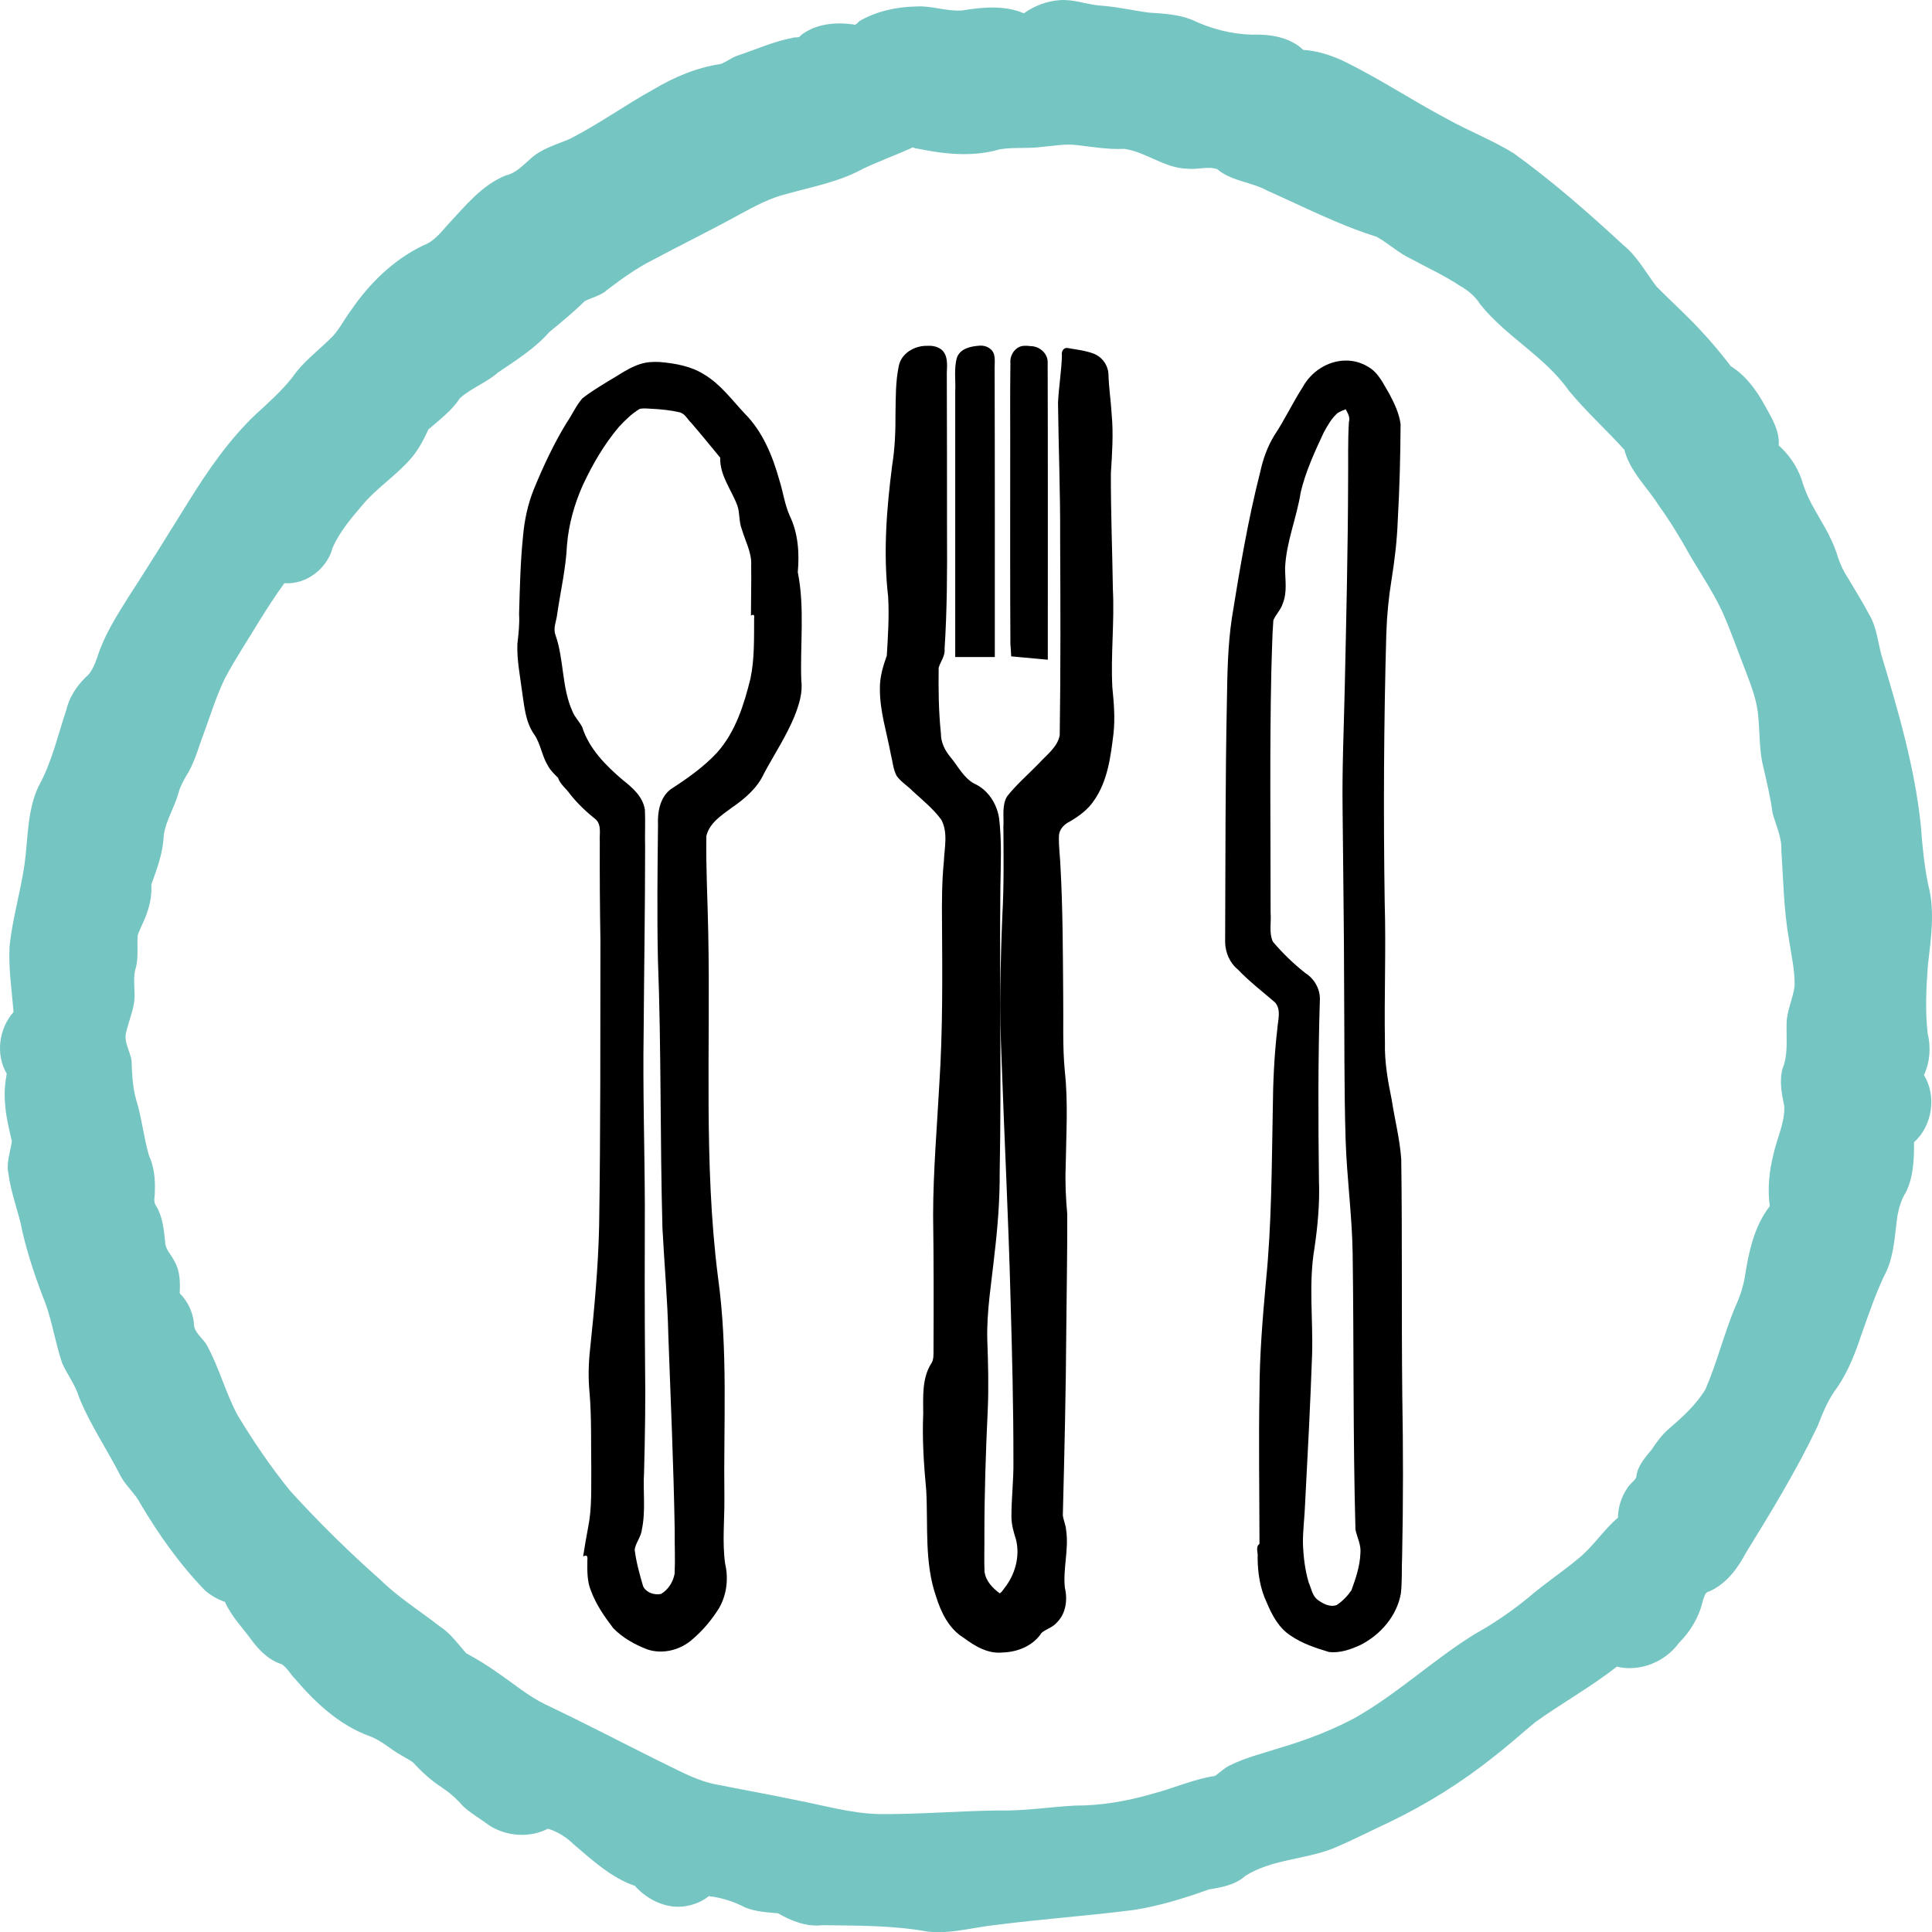 <svg xmlns="http://www.w3.org/2000/svg" version="1.1" xmlns:xlink="http://www.w3.org/1999/xlink" xmlns:svgjs="http://svgjs.com/svgjs" width="346.743" height="346.773"><svg version="1.1" id="SvgjsSvg1005" x="0px" y="0px" viewBox="0 0 346.743 346.773" xml:space="preserve" sodipodi:docname="6.svg" width="346.743" height="346.773" inkscape:version="1.1 (c68e22c387, 2021-05-23)" xmlns:inkscape="http://www.inkscape.org/namespaces/inkscape" xmlns:sodipodi="http://sodipodi.sourceforge.net/DTD/sodipodi-0.dtd" xmlns="http://www.w3.org/2000/svg" xmlns:svg="http://www.w3.org/2000/svg"><defs id="SvgjsDefs1004"></defs><sodipodi:namedview id="SvgjsSodipodi:namedview1003" pagecolor="#ffffff" bordercolor="#666666" borderopacity="1.0" inkscape:pageshadow="2" inkscape:pageopacity="0.0" inkscape:pagecheckerboard="0" showgrid="false" inkscape:zoom="1.449926" inkscape:cx="248.28854" inkscape:cy="256.90966" inkscape:window-width="1920" inkscape:window-height="1001" inkscape:window-x="-9" inkscape:window-y="-9" inkscape:window-maximized="1" inkscape:current-layer="Layer_1"></sodipodi:namedview>
<style type="text/css" id="SvgjsStyle1002">
	.st0{fill-rule:evenodd;clip-rule:evenodd;}
	.st1{fill-rule:evenodd;clip-rule:evenodd;fill:#75C5C2;}
</style>








<path id="SvgjsPath1001" style="stroke-width:1.005" class="st1" d="m 190.271,0.021 c -2.338,0.146 -4.609,1.007 -6.51,2.365 -3.518,-1.486 -7.445,-1.103 -11.113,-0.506 -2.774,0.189 -5.453,-0.892 -8.231,-0.717 -3.504,0.067 -7.068,0.835 -10.12,2.594 -0.383,0.249 -0.635,0.874 -1.174,0.623 -3.221,-0.445 -6.782,-0.117 -9.41,1.973 -0.268,0.554 -1.009,0.237 -1.48,0.449 -3.422,0.643 -6.613,2.096 -9.9,3.191 -1.028,0.365 -1.924,1.051 -2.899,1.478 -4.33,0.624 -8.424,2.348 -12.16,4.582 -5.116,2.81 -9.855,6.276 -15.073,8.901 -2.404,1.029 -5.045,1.725 -7.005,3.556 -1.343,1.153 -2.603,2.576 -4.408,2.968 -4.373,1.758 -7.353,5.579 -10.486,8.914 -1.242,1.417 -2.489,2.978 -4.317,3.648 -5.325,2.547 -9.664,6.792 -12.971,11.627 -1.312,1.736 -2.232,3.772 -3.866,5.25 -2.256,2.188 -4.811,4.11 -6.614,6.722 -1.943,2.503 -4.323,4.605 -6.65,6.736 -4.775,4.536 -8.526,9.999 -11.995,15.562 -3.628,5.849 -7.258,11.696 -11,17.472 -2.123,3.384 -4.279,6.819 -5.465,10.665 -0.475,1.266 -0.965,2.607 -2.053,3.479 -1.652,1.624 -2.97,3.634 -3.484,5.913 -1.562,4.635 -2.591,9.397 -4.983,13.684 -2.078,4.426 -1.848,9.477 -2.526,14.147 -0.717,4.885 -2.167,9.645 -2.661,14.563 -0.209,3.935 0.395,7.872 0.716,11.759 -2.636,2.971 -3.261,7.638 -1.221,11.094 -0.328,1.669 -0.455,3.427 -0.321,5.143 0.13,2.367 0.719,4.684 1.236,6.978 -0.27,1.956 -1.074,3.912 -0.592,5.907 0.439,3.508 1.842,6.799 2.476,10.268 1.046,4.502 2.559,8.879 4.247,13.176 1.189,3.43 1.734,7.035 2.902,10.467 0.928,2.07 2.364,3.898 3.021,6.092 2.02,5.037 5.131,9.527 7.57,14.355 0.991,1.736 2.576,3.038 3.483,4.831 3.293,5.553 7.075,10.896 11.595,15.546 1.043,0.886 2.25,1.584 3.549,2.018 1.177,2.695 3.316,4.788 4.995,7.16 1.354,1.733 3.018,3.366 5.174,4.02 1,0.636 1.539,1.768 2.372,2.59 3.662,4.313 7.978,8.345 13.382,10.315 1.596,0.579 2.937,1.619 4.317,2.575 1.097,0.772 2.327,1.362 3.44,2.084 1.557,1.684 3.244,3.267 5.176,4.51 1.411,0.941 2.697,2.054 3.799,3.342 1.477,1.376 3.251,2.378 4.863,3.579 3.082,1.935 7.193,2.214 10.445,0.534 1.774,0.533 3.35,1.559 4.668,2.846 3.353,2.842 6.688,5.957 10.928,7.404 2.4,2.723 6.245,4.452 9.872,3.494 1.231,-0.297 2.413,-0.838 3.401,-1.635 2.308,0.244 4.539,0.986 6.591,2.052 1.858,0.736 3.891,0.856 5.842,1.024 2.39,1.39 5.132,2.462 7.945,2.131 6.312,0.09 12.608,0.011 18.829,1.141 4.179,0.496 8.271,-0.781 12.399,-1.194 8.231,-1.068 16.521,-1.617 24.749,-2.693 4.583,-0.726 9.036,-2.095 13.389,-3.668 2.308,-0.375 4.779,-0.81 6.564,-2.448 4.755,-2.982 10.57,-2.887 15.741,-4.914 3.402,-1.431 6.688,-3.119 10.03,-4.68 6.719,-3.222 13.073,-7.193 18.897,-11.843 2.526,-1.964 4.908,-4.107 7.368,-6.148 4.806,-3.424 9.974,-6.318 14.631,-9.952 4.136,0.996 8.694,-0.856 11.158,-4.28 2.068,-2.066 3.627,-4.674 4.265,-7.539 0.27,-0.639 0.345,-1.557 1.169,-1.69 3.013,-1.327 5.081,-4.078 6.569,-6.918 4.581,-7.413 9.12,-14.882 12.873,-22.755 0.952,-2.466 1.945,-4.899 3.584,-7.031 1.926,-2.844 3.174,-6.067 4.251,-9.309 1.406,-3.962 2.741,-7.969 4.652,-11.724 1.273,-3.066 1.374,-6.426 1.836,-9.67 0.25,-1.406 0.72,-3.004 1.547,-4.279 1.344,-2.765 1.448,-5.909 1.43,-8.926 3.297,-2.946 4.095,-8.294 1.777,-12.064 1.087,-2.306 1.279,-4.975 0.675,-7.439 -0.461,-4.013 -0.277,-8.175 0.036,-12.229 0.529,-4.751 1.31,-9.643 0.086,-14.357 -0.752,-3.576 -1.089,-7.152 -1.355,-10.781 -1.091,-10.43 -4.058,-20.531 -7.063,-30.539 -0.656,-2.426 -0.866,-5.014 -2.155,-7.225 -1.206,-2.229 -2.523,-4.4 -3.827,-6.573 -0.942,-1.412 -1.612,-2.973 -2.086,-4.597 -1.028,-3.079 -2.863,-5.773 -4.399,-8.604 -0.84,-1.538 -1.47,-3.138 -1.947,-4.777 -0.835,-2.245 -2.237,-4.275 -4.023,-5.869 0.192,-2.569 -1.202,-4.852 -2.402,-7.005 -1.519,-2.804 -3.462,-5.507 -6.205,-7.224 -1.686,-2.195 -3.442,-4.333 -5.344,-6.347 -2.533,-2.765 -5.341,-5.259 -7.968,-7.925 -1.951,-2.531 -3.468,-5.453 -6.001,-7.485 -6.276,-5.807 -12.725,-11.459 -19.664,-16.465 -3.793,-2.333 -7.97,-3.943 -11.856,-6.106 -6.418,-3.386 -12.463,-7.453 -19.011,-10.593 -2.176,-0.967 -4.489,-1.699 -6.879,-1.842 -2.434,-2.308 -5.963,-2.843 -9.192,-2.733 -3.788,-0.093 -7.41,-1.066 -10.831,-2.683 -2.45,-0.989 -5.118,-1.092 -7.717,-1.276 -2.951,-0.395 -5.86,-1.083 -8.839,-1.269 -2.386,-0.219 -4.628,-1.14 -7.056,-0.971 z m 3.033,26.023 c 2.795,0.313 5.625,0.817 8.464,0.671 3.954,0.566 7.23,3.483 11.302,3.557 1.788,0.234 3.633,-0.486 5.377,0.078 2.544,2.176 6.104,2.287 8.973,3.85 6.485,2.889 12.832,6.163 19.626,8.287 2.127,1.156 3.889,2.89 6.097,3.917 2.947,1.61 5.984,2.975 8.754,4.815 1.486,0.825 2.848,1.924 3.749,3.382 4.669,5.85 11.656,9.394 15.968,15.572 3.082,3.721 6.671,6.969 9.914,10.543 0.983,3.879 4.059,6.657 6.134,9.943 2.104,2.9 3.951,5.971 5.692,9.098 1.933,3.269 4.008,6.387 5.607,9.714 1.646,3.593 2.899,7.35 4.357,11.02 1.033,2.723 2.104,5.489 2.269,8.428 0.27,2.967 0.149,5.985 0.915,8.889 0.612,2.675 1.273,5.348 1.612,8.072 0.592,2.204 1.68,4.33 1.589,6.666 0.351,5.32 0.427,10.743 1.366,16.038 0.408,2.727 1.045,5.455 1.022,8.224 -0.246,2.449 -1.516,4.702 -1.444,7.2 -0.063,2.599 0.29,5.303 -0.728,7.773 -0.61,2.222 -0.15,4.544 0.315,6.741 0.113,3.021 -1.334,5.786 -1.955,8.683 -0.765,3.016 -1.071,6.176 -0.651,9.27 -2.857,3.673 -3.805,8.361 -4.502,12.854 -0.331,1.807 -0.914,3.559 -1.72,5.266 -1.995,4.823 -3.252,9.924 -5.308,14.72 -1.681,2.832 -4.185,5.035 -6.637,7.18 -1.216,1.042 -2.157,2.339 -3.03,3.667 -1.215,1.474 -2.619,3.012 -2.772,5.014 -0.424,0.737 -1.218,1.196 -1.638,1.957 -1.049,1.539 -1.614,3.394 -1.646,5.254 -2.66,2.254 -4.514,5.315 -7.27,7.466 -2.882,2.393 -6.018,4.461 -8.853,6.912 -2.96,2.416 -6.196,4.636 -9.569,6.508 -7.439,4.607 -13.86,10.703 -21.482,15.03 -4.229,2.265 -8.73,3.975 -13.323,5.342 -3.06,1.009 -6.242,1.741 -9.138,3.189 -1.012,0.462 -1.779,1.288 -2.682,1.902 -3.89,0.57 -7.512,2.257 -11.311,3.227 -4.527,1.315 -9.173,2.111 -13.877,2.096 -4.567,0.247 -9.107,0.989 -13.692,0.877 -7.211,0.072 -14.408,0.726 -21.621,0.637 -4.952,-0.148 -9.73,-1.56 -14.567,-2.48 -4.968,-1.046 -9.968,-1.931 -14.945,-2.93 -3.553,-0.792 -6.707,-2.675 -9.971,-4.203 -6.707,-3.35 -13.358,-6.811 -20.13,-10.029 -3.165,-1.527 -5.848,-3.83 -8.737,-5.792 -1.774,-1.266 -3.653,-2.404 -5.558,-3.44 -1.476,-1.68 -2.791,-3.555 -4.696,-4.792 -3.554,-2.758 -7.399,-5.162 -10.629,-8.32 -5.733,-5.074 -11.163,-10.409 -16.304,-16.083 -3.444,-4.256 -6.531,-8.797 -9.361,-13.479 -2.193,-4.059 -3.365,-8.716 -5.641,-12.789 -0.804,-1.227 -2.308,-2.202 -2.219,-3.833 -0.221,-1.98 -1.123,-3.887 -2.55,-5.282 0.107,-1.961 0.074,-4.034 -0.949,-5.778 -0.552,-1.16 -1.657,-2.095 -1.66,-3.46 -0.223,-2.203 -0.446,-4.489 -1.602,-6.436 -0.608,-0.756 -0.209,-1.726 -0.252,-2.607 0.098,-2.202 -0.13,-4.46 -1.059,-6.481 -0.964,-3.341 -1.289,-6.834 -2.337,-10.154 -0.597,-2.232 -0.704,-4.55 -0.779,-6.843 -0.259,-1.783 -1.52,-3.469 -0.912,-5.318 0.538,-2.267 1.615,-4.484 1.441,-6.898 -0.028,-1.538 -0.233,-3.114 0.279,-4.601 0.442,-1.864 0.154,-3.795 0.295,-5.677 0.447,-1.382 1.239,-2.627 1.659,-4.023 0.609,-1.622 0.875,-3.379 0.79,-5.096 1.019,-2.848 2.122,-5.739 2.218,-8.799 0.381,-2.66 1.847,-4.871 2.596,-7.441 0.353,-1.424 1.095,-2.683 1.847,-3.926 1.227,-2.169 1.842,-4.602 2.736,-6.912 1.21,-3.33 2.265,-6.735 3.809,-9.929 1.887,-3.546 4.149,-6.937 6.238,-10.41 1.418,-2.26 2.854,-4.512 4.433,-6.665 3.903,0.289 7.668,-2.594 8.65,-6.339 1.327,-3.069 3.541,-5.541 5.718,-8.111 2.625,-2.971 6.035,-5.148 8.57,-8.201 1.223,-1.489 2.124,-3.226 2.915,-4.955 2.02,-1.732 4.197,-3.376 5.676,-5.625 2.058,-1.826 4.742,-2.753 6.804,-4.576 3.242,-2.2 6.622,-4.317 9.234,-7.284 2.176,-1.778 4.35,-3.577 6.356,-5.538 1.359,-0.696 2.946,-0.985 4.081,-2.077 2.553,-1.925 5.151,-3.812 8.014,-5.256 5.19,-2.773 10.552,-5.393 15.732,-8.247 2.666,-1.444 5.363,-2.906 8.328,-3.637 4.644,-1.297 9.48,-2.174 13.749,-4.523 2.832,-1.344 5.784,-2.413 8.643,-3.697 0.226,-0.354 0.752,0.118 1.101,0.06 4.857,1.007 9.996,1.569 14.829,0.132 2.506,-0.416 5.064,-0.08 7.579,-0.431 2.088,-0.169 4.189,-0.605 6.285,-0.315 z"></path>
<path id="SvgjsPath1000" style="clip-rule:evenodd;fill:#000000;fill-opacity:1;fill-rule:evenodd;stroke:none;stroke-width:1.175" class="st0" d="m 175.846,62.037 c -1.546,0.098 -3.481,0.475 -4.091,2.117 -0.589,1.997 -0.206,4.107 -0.319,6.156 0,15.869 0,31.738 0,47.606 2.369,0 4.738,0 7.107,0 -0.003,-17.284 0.02,-34.569 -0.033,-51.853 -0.019,-1.185 0.292,-2.661 -0.817,-3.475 -0.515,-0.413 -1.194,-0.591 -1.848,-0.551 z m -9.545,0.031 c -2.211,-0.018 -4.596,1.379 -5.004,3.68 -0.575,2.749 -0.525,5.581 -0.58,8.377 0.02,3.144 -0.094,6.293 -0.596,9.401 -1.005,7.803 -1.626,15.724 -0.723,23.569 0.206,3.521 -0.032,7.057 -0.239,10.567 -0.69,1.929 -1.288,3.924 -1.242,5.995 -0.019,3.97 1.234,7.785 1.949,11.654 0.336,1.303 0.42,2.713 1.043,3.918 0.792,1.117 2.006,1.825 2.95,2.801 1.761,1.617 3.659,3.144 5.077,5.084 1.244,2.312 0.566,5.022 0.461,7.506 -0.361,3.649 -0.366,7.316 -0.33,10.979 0.058,9.612 0.144,19.233 -0.475,28.83 -0.423,7.871 -1.109,15.771 -1.122,23.672 0.112,8.02 0.11,16.041 0.071,24.061 -0.012,0.916 0.098,1.929 -0.492,2.688 -1.595,2.653 -1.359,5.876 -1.355,8.849 -0.2,4.599 0.11,9.198 0.54,13.776 0.35,6.348 -0.357,12.905 1.753,19.025 0.892,2.87 2.307,5.811 4.96,7.438 2.023,1.509 4.417,2.948 7.048,2.635 2.67,-0.081 5.452,-1.207 6.937,-3.522 0.849,-0.704 2.008,-0.972 2.738,-1.848 1.638,-1.592 1.962,-4.086 1.449,-6.227 -0.377,-3.456 0.741,-6.881 0.221,-10.367 -0.06,-0.915 -0.487,-1.769 -0.59,-2.655 0.282,-11.1 0.554,-22.201 0.619,-33.305 0.058,-6.924 0.198,-13.85 0.171,-20.772 -0.258,-2.843 -0.394,-5.696 -0.278,-8.55 0.08,-5.665 0.462,-11.35 -0.149,-16.999 -0.446,-4.562 -0.226,-9.182 -0.299,-13.789 -0.059,-7.536 -0.063,-15.078 -0.467,-22.605 -0.056,-2.005 -0.374,-4.007 -0.292,-6.011 0.093,-1.122 0.925,-1.967 1.888,-2.449 1.697,-0.986 3.329,-2.167 4.422,-3.832 2.441,-3.491 2.967,-7.85 3.476,-11.97 0.307,-2.772 0.069,-5.56 -0.206,-8.322 -0.302,-5.854 0.393,-11.707 0.097,-17.562 -0.101,-6.958 -0.384,-13.916 -0.359,-20.874 0.219,-3.499 0.472,-7.04 0.144,-10.525 -0.137,-2.394 -0.51,-4.77 -0.577,-7.168 -0.049,-1.694 -1.183,-3.245 -2.785,-3.798 -1.49,-0.541 -3.092,-0.7 -4.64,-0.979 -0.747,-0.04 -1.057,0.762 -0.927,1.385 -0.085,2.826 -0.573,5.626 -0.703,8.445 0.085,8.077 0.428,16.15 0.381,24.229 0.057,11.815 0.1,23.634 -0.075,35.446 -0.401,2.144 -2.309,3.484 -3.685,5.007 -1.92,1.986 -4.045,3.796 -5.76,5.967 -0.967,1.636 -0.553,3.61 -0.663,5.413 0.033,5.257 0.111,10.518 -0.18,15.77 -0.367,8.721 -0.529,17.456 -0.142,26.179 0.5,14.21 1.23,28.412 1.599,42.627 0.281,9.83 0.538,19.664 0.521,29.499 0.046,3.284 -0.37,6.48 -0.354,9.761 -0.009,1.434 0.396,2.809 0.823,4.16 0.741,3.023 -0.172,6.277 -2.08,8.69 -0.26,0.306 -0.497,0.784 -0.856,0.933 -1.291,-0.95 -2.511,-2.23 -2.719,-3.896 -0.093,-2.164 0.005,-4.341 -0.025,-6.51 -0.002,-7.504 0.249,-15.004 0.604,-22.499 0.182,-4.199 0.071,-8.4 -0.083,-12.597 -0.133,-5.129 0.752,-10.202 1.284,-15.286 0.587,-4.932 0.975,-9.89 0.942,-14.86 0.319,-16.991 -0.047,-33.986 0.123,-50.977 0.055,-4.181 0.281,-8.389 -0.239,-12.549 -0.421,-2.587 -2,-5.048 -4.441,-6.139 -1.908,-1.031 -2.882,-3.069 -4.215,-4.682 -1.031,-1.21 -1.793,-2.702 -1.775,-4.324 -0.419,-3.92 -0.455,-7.873 -0.407,-11.809 0.338,-1.123 1.205,-2.119 1.062,-3.362 0.448,-6.924 0.482,-13.865 0.437,-20.801 0.011,-9.575 -0.017,-19.151 -0.037,-28.724 0.067,-1.472 0.248,-3.363 -1.131,-4.322 -0.725,-0.49 -1.64,-0.608 -2.496,-0.551 z m 17.502,-0.004 c -1.542,0.056 -2.608,1.638 -2.46,3.101 -0.089,5.968 -0.011,11.938 -0.039,17.906 0.012,10.849 -0.033,21.7 0.038,32.547 0.078,0.725 0.098,1.454 0.142,2.182 2.191,0.201 4.381,0.4 6.572,0.6 -0.01,-17.861 0.029,-35.722 -0.027,-53.582 -0.114,-1.542 -1.571,-2.703 -3.078,-2.698 -0.38,-0.062 -0.765,-0.064 -1.148,-0.056 z m 57.582,2.648 c -3.157,0.07 -6.097,2.028 -7.59,4.777 -1.814,2.821 -3.235,5.874 -5.096,8.668 -1.235,2.014 -2.029,4.256 -2.524,6.558 -2.203,8.632 -3.68,17.428 -5.088,26.219 -0.74,4.963 -0.813,9.986 -0.893,14.993 -0.291,14.391 -0.252,28.786 -0.314,43.178 0.045,1.865 0.828,3.721 2.298,4.903 2.055,2.164 4.438,3.978 6.685,5.925 1.116,1.343 0.489,3.154 0.385,4.707 -0.558,4.792 -0.779,9.614 -0.814,14.436 -0.206,10.285 -0.197,20.591 -1.224,30.837 -0.598,6.605 -1.15,13.222 -1.166,19.859 -0.166,9.103 -0.011,18.207 -0.001,27.311 -0.783,0.583 -0.201,1.611 -0.333,2.41 0.011,2.786 0.435,5.603 1.642,8.137 0.949,2.256 2.159,4.553 4.28,5.914 2.075,1.434 4.512,2.236 6.904,2.95 1.953,0.219 3.895,-0.461 5.641,-1.271 3.58,-1.814 6.526,-5.202 7.237,-9.216 0.265,-2.249 0.122,-4.522 0.23,-6.781 0.204,-9.63 0.194,-19.262 0.026,-28.892 -0.149,-14.096 0.009,-28.195 -0.184,-42.29 -0.252,-3.609 -1.173,-7.145 -1.713,-10.674 -0.692,-3.374 -1.3,-6.791 -1.213,-10.249 -0.149,-8.388 0.208,-16.777 -0.044,-25.164 -0.24,-16.082 -0.166,-32.171 0.29,-48.249 0.105,-3.216 0.413,-6.443 0.933,-9.633 0.563,-3.515 0.988,-7.069 1.118,-10.605 0.33,-5.781 0.477,-11.581 0.51,-17.369 -0.255,-1.903 -1.101,-3.674 -1.984,-5.354 -1.073,-1.762 -1.927,-3.826 -3.808,-4.896 -1.242,-0.784 -2.722,-1.185 -4.19,-1.139 z m -124.338,0.258 c -2.961,0.066 -5.373,2.004 -7.833,3.408 -1.605,0.997 -3.251,1.966 -4.722,3.148 -1.134,1.322 -1.821,2.951 -2.814,4.374 -2.294,3.762 -4.167,7.769 -5.84,11.839 -1.111,2.74 -1.727,5.651 -1.977,8.591 -0.468,4.615 -0.566,9.26 -0.699,13.893 0.113,1.79 -0.107,3.569 -0.304,5.342 -0.108,2.82 0.462,5.606 0.82,8.391 0.42,2.714 0.586,5.647 2.262,7.945 1.121,1.703 1.331,3.825 2.418,5.553 0.434,0.835 1.156,1.5 1.794,2.135 0.389,1.214 1.521,1.96 2.204,2.997 1.345,1.678 2.909,3.166 4.593,4.495 1.065,1.061 0.6,2.648 0.698,3.979 -0.022,5.925 0.013,11.85 0.115,17.773 -0.023,17.071 0.027,34.144 -0.233,51.213 -0.166,7.368 -0.846,14.667 -1.612,21.977 -0.312,2.687 -0.358,5.397 -0.094,8.09 0.358,4.399 0.229,8.847 0.296,13.274 -0.035,3.631 0.149,7.298 -0.591,10.877 -0.313,1.692 -0.613,3.384 -0.871,5.085 0.679,-0.385 0.841,-0.033 0.76,0.642 -0.011,1.87 -0.088,3.801 0.666,5.56 0.908,2.432 2.403,4.603 3.971,6.649 1.7,1.758 3.901,2.98 6.168,3.843 2.785,0.906 5.942,0.082 8.092,-1.861 1.852,-1.573 3.428,-3.476 4.72,-5.53 1.395,-2.401 1.741,-5.32 1.111,-8.01 -0.541,-3.802 -0.098,-7.892 -0.135,-11.824 -0.173,-13.218 0.686,-26.516 -1.157,-39.656 -2.586,-20.414 -1.316,-41.105 -1.738,-61.658 -0.101,-5.821 -0.435,-11.64 -0.344,-17.463 0.569,-2.367 2.777,-3.757 4.61,-5.113 2.305,-1.593 4.55,-3.49 5.73,-6.097 1.845,-3.435 4.018,-6.714 5.503,-10.33 0.788,-2.021 1.484,-4.166 1.198,-6.366 -0.229,-6.479 0.648,-13.034 -0.629,-19.448 0.306,-3.408 0.073,-6.958 -1.43,-10.084 -0.924,-2.046 -1.198,-4.298 -1.877,-6.426 -1.21,-4.338 -2.976,-8.682 -6.196,-11.932 -2.315,-2.454 -4.343,-5.277 -7.292,-7.032 -2.378,-1.519 -5.234,-2.001 -7.997,-2.243 -0.45,-0.022 -0.898,-0.022 -1.348,-0.002 z m -0.07,8.396 c 1.674,0.087 3.421,0.25 5.114,0.665 0.901,0.289 1.303,1.252 1.965,1.861 1.772,2.051 3.48,4.155 5.203,6.247 -0.103,3.169 2.009,5.746 3.072,8.579 0.48,1.38 0.259,2.89 0.804,4.259 0.622,2.157 1.822,4.221 1.681,6.531 0.05,2.99 -0.038,5.981 -0.041,8.972 0.627,-0.361 0.619,0.055 0.571,0.564 -0.023,3.625 0.076,7.248 -0.657,10.741 -1.169,4.732 -2.694,9.602 -6.012,13.303 -2.417,2.599 -5.341,4.652 -8.31,6.564 -1.917,1.475 -2.377,4.07 -2.271,6.353 -0.088,8.097 -0.193,16.197 -0.012,24.293 0.612,16.043 0.369,32.104 0.81,48.151 0.336,6.432 0.916,12.817 1.057,19.255 0.416,11.638 0.947,23.273 1.142,34.917 -0.028,2.602 0.106,5.211 -0.014,7.807 -0.26,1.468 -1.147,2.898 -2.444,3.644 -1.188,0.254 -2.679,-0.245 -3.211,-1.379 -0.638,-2.157 -1.239,-4.345 -1.518,-6.578 0.199,-1.278 1.164,-2.303 1.297,-3.611 0.709,-3.375 0.179,-6.84 0.39,-10.255 0.168,-6.437 0.283,-12.876 0.181,-19.315 -0.084,-9.565 -0.07,-19.131 -0.041,-28.696 -0.036,-10.337 -0.377,-20.673 -0.213,-31.011 0.075,-11.054 0.261,-22.108 0.262,-33.163 -0.066,-2.25 0.067,-4.509 -0.04,-6.754 -0.357,-2.345 -2.259,-3.981 -4.019,-5.364 -3.028,-2.588 -6.003,-5.578 -7.235,-9.465 -0.499,-0.977 -1.33,-1.754 -1.738,-2.792 -1.966,-4.338 -1.495,-9.281 -3.06,-13.738 -0.463,-1.208 0.181,-2.479 0.306,-3.7 0.605,-4.144 1.566,-8.248 1.765,-12.444 0.295,-3.635 1.314,-7.335 2.856,-10.766 1.737,-3.723 3.831,-7.319 6.489,-10.461 1.121,-1.182 2.308,-2.376 3.714,-3.198 0.711,-0.153 1.438,-0.047 2.155,-0.016 z m 124.611,0.209 c 0.347,0.665 0.758,1.38 0.508,2.148 -0.22,3.493 -0.1,7 -0.146,10.5 -0.029,12.369 -0.33,24.735 -0.6,37.101 -0.162,7.29 -0.488,14.579 -0.391,21.873 0.088,10.629 0.263,21.257 0.276,31.887 0.071,9.211 -0.012,18.426 0.273,27.634 0.226,6.725 1.147,13.401 1.256,20.114 0.237,16.573 0.048,33.155 0.507,49.723 0.307,1.402 1.04,2.725 0.887,4.205 -0.082,2.299 -0.83,4.525 -1.614,6.659 -0.702,1.023 -1.6,1.955 -2.632,2.636 -1.217,0.462 -2.5,-0.239 -3.462,-0.954 -0.954,-0.748 -1.089,-1.998 -1.557,-3.034 -0.696,-2.317 -0.974,-4.754 -1.051,-7.168 -0.012,-2.376 0.317,-4.736 0.392,-7.11 0.473,-8.889 0.941,-17.78 1.252,-26.676 0.192,-6.345 -0.651,-12.738 0.416,-19.04 0.593,-4.02 0.968,-8.08 0.817,-12.148 -0.136,-10.876 -0.177,-21.756 0.167,-32.628 0.007,-1.878 -1.025,-3.672 -2.615,-4.658 -2.118,-1.682 -4.091,-3.57 -5.828,-5.637 -0.733,-1.636 -0.256,-3.472 -0.403,-5.199 0.011,-14.393 -0.185,-28.789 0.128,-43.18 0.117,-3.099 0.127,-6.211 0.367,-9.299 0.441,-1.084 1.378,-1.905 1.702,-3.056 0.817,-2.02 0.404,-4.219 0.403,-6.324 0.199,-4.669 2.083,-8.984 2.801,-13.572 0.876,-3.747 2.505,-7.242 4.11,-10.702 0.697,-1.277 1.393,-2.556 2.523,-3.552 0.456,-0.28 0.959,-0.471 1.452,-0.674 l 0.042,0.091 z"></path></svg><style>@media (prefers-color-scheme: light) { :root { filter: none; } }
@media (prefers-color-scheme: dark) { :root { filter: none; } }
</style></svg>